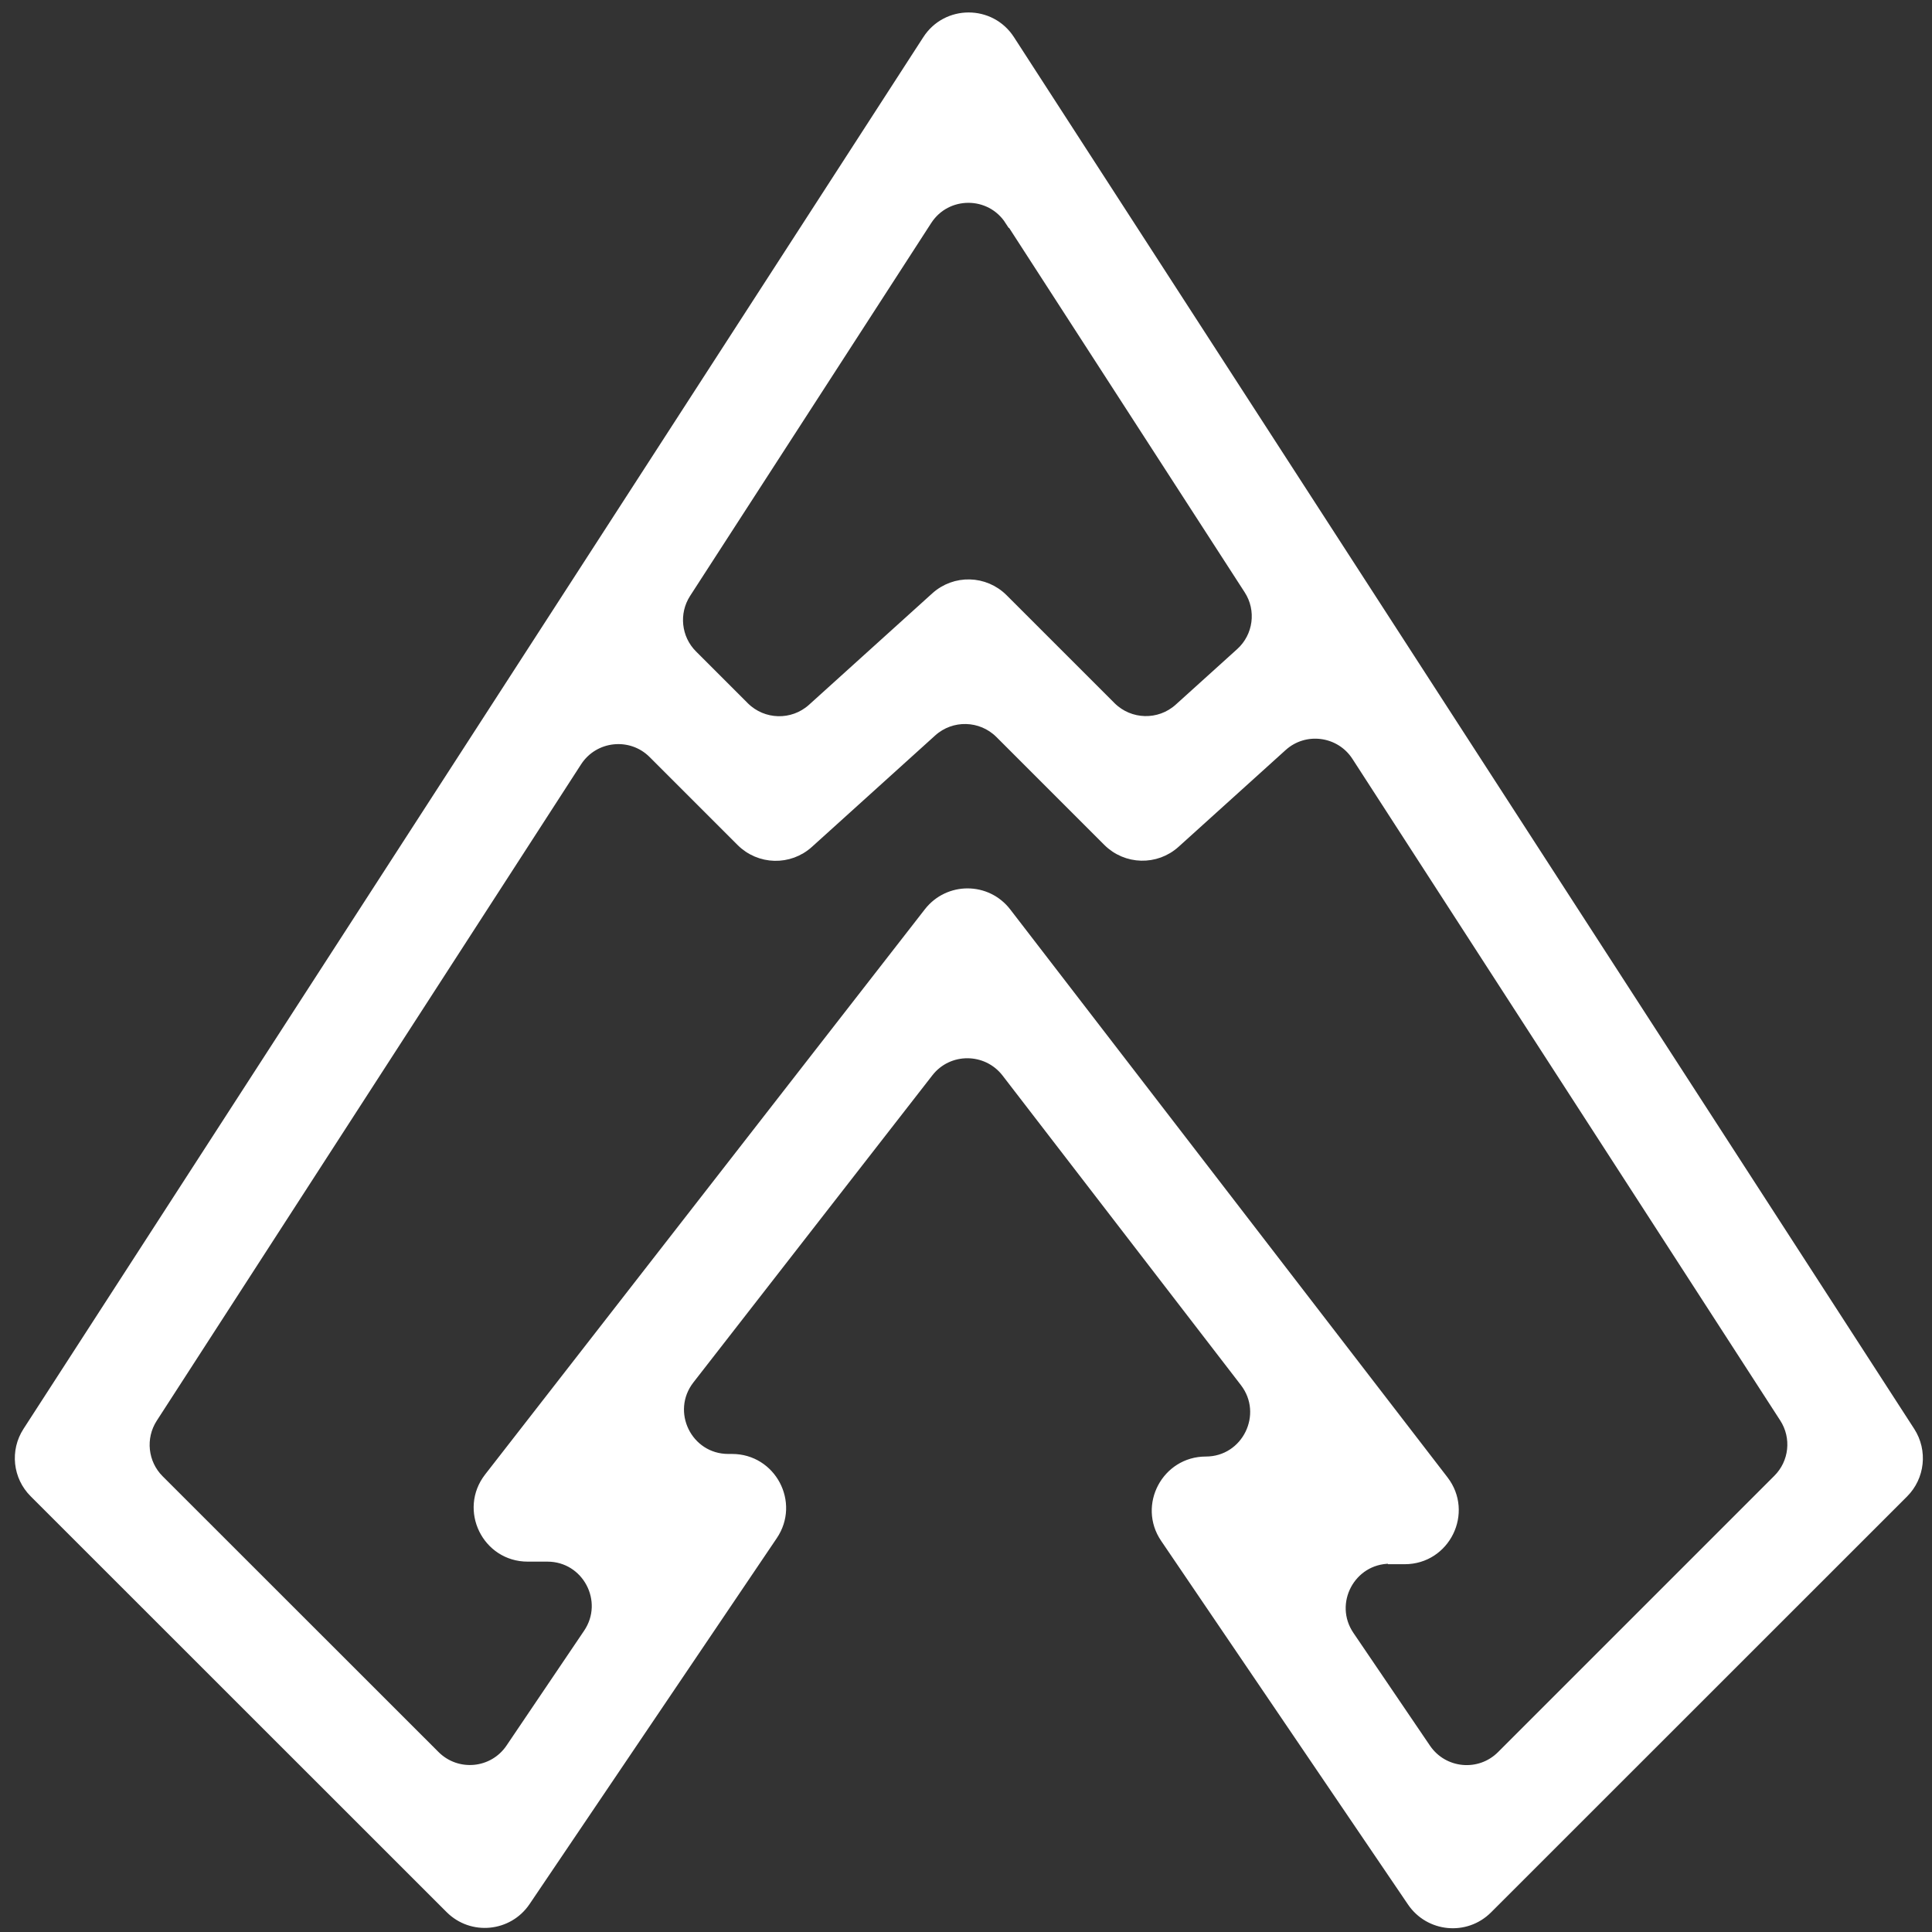 <?xml version="1.0" encoding="UTF-8"?>
<svg id="Layer_1" xmlns="http://www.w3.org/2000/svg" version="1.1" viewBox="0 0 150 150">
  <rect x="0" y="0" width="150" height="150" fill="#333333" stroke="none"/>
  <!-- Generator: Adobe Illustrator 29.4.0, SVG Export Plug-In . SVG Version: 2.1.0 Build 152)  -->
  <defs>
    <style>
      .st0 {
        fill: #ffffff;
        stroke: #ffffff;
        stroke-miterlimit: 10;
        stroke-width: .75px;
      }
    </style>
  </defs>
  <path class="st0" d="M72,3.09L2.14,111.14c-.98,1.51-.77,3.5.51,4.77l32.29,32.28c1.7,1.7,4.52,1.42,5.86-.56l19.2-28.42c1.71-2.53-.1-5.95-3.16-5.95h-.29c-3.18,0-4.96-3.65-3.01-6.16l18.55-23.84c1.53-1.97,4.51-1.96,6.04.01l18.51,24.04c1.93,2.51.14,6.15-3.02,6.15h0c-3.06,0-4.88,3.43-3.16,5.96l19.17,28.24c1.35,1.98,4.16,2.25,5.86.56l32.31-32.3c1.27-1.27,1.48-3.26.51-4.77L78.41,3.09c-1.5-2.33-4.91-2.33-6.41,0ZM78.41,17.1l18.54,28.68c1.02,1.57.74,3.65-.65,4.9l-4.77,4.31c-1.51,1.36-3.82,1.3-5.26-.13l-8.38-8.38c-1.44-1.44-3.75-1.5-5.26-.13l-9.57,8.65c-1.51,1.36-3.82,1.3-5.26-.13l-4.03-4.03c-1.27-1.27-1.48-3.26-.51-4.77l18.72-28.95c1.5-2.33,4.91-2.33,6.41,0ZM107.96,121.07h1.1c3.17,0,4.96-3.64,3.02-6.15l-33.94-44.08c-1.52-1.98-4.5-1.99-6.04-.01l-34.14,43.88c-1.95,2.51-.16,6.16,3.01,6.16h1.53c3.06,0,4.87,3.42,3.16,5.95l-6.02,8.91c-1.34,1.99-4.16,2.26-5.86.56l-21.42-21.41c-1.27-1.27-1.48-3.26-.51-4.77l32.95-50.97c1.32-2.04,4.19-2.34,5.9-.63l6.83,6.83c1.44,1.44,3.75,1.5,5.26.13l9.57-8.65c1.51-1.36,3.82-1.3,5.26.13l8.38,8.38c1.44,1.44,3.75,1.5,5.26.13l8.3-7.5c1.74-1.58,4.49-1.21,5.76.76l33.21,51.36c.98,1.51.77,3.5-.51,4.77l-21.45,21.45c-1.69,1.69-4.51,1.43-5.86-.56l-5.94-8.75c-1.72-2.53.09-5.96,3.16-5.96Z"/>
</svg>